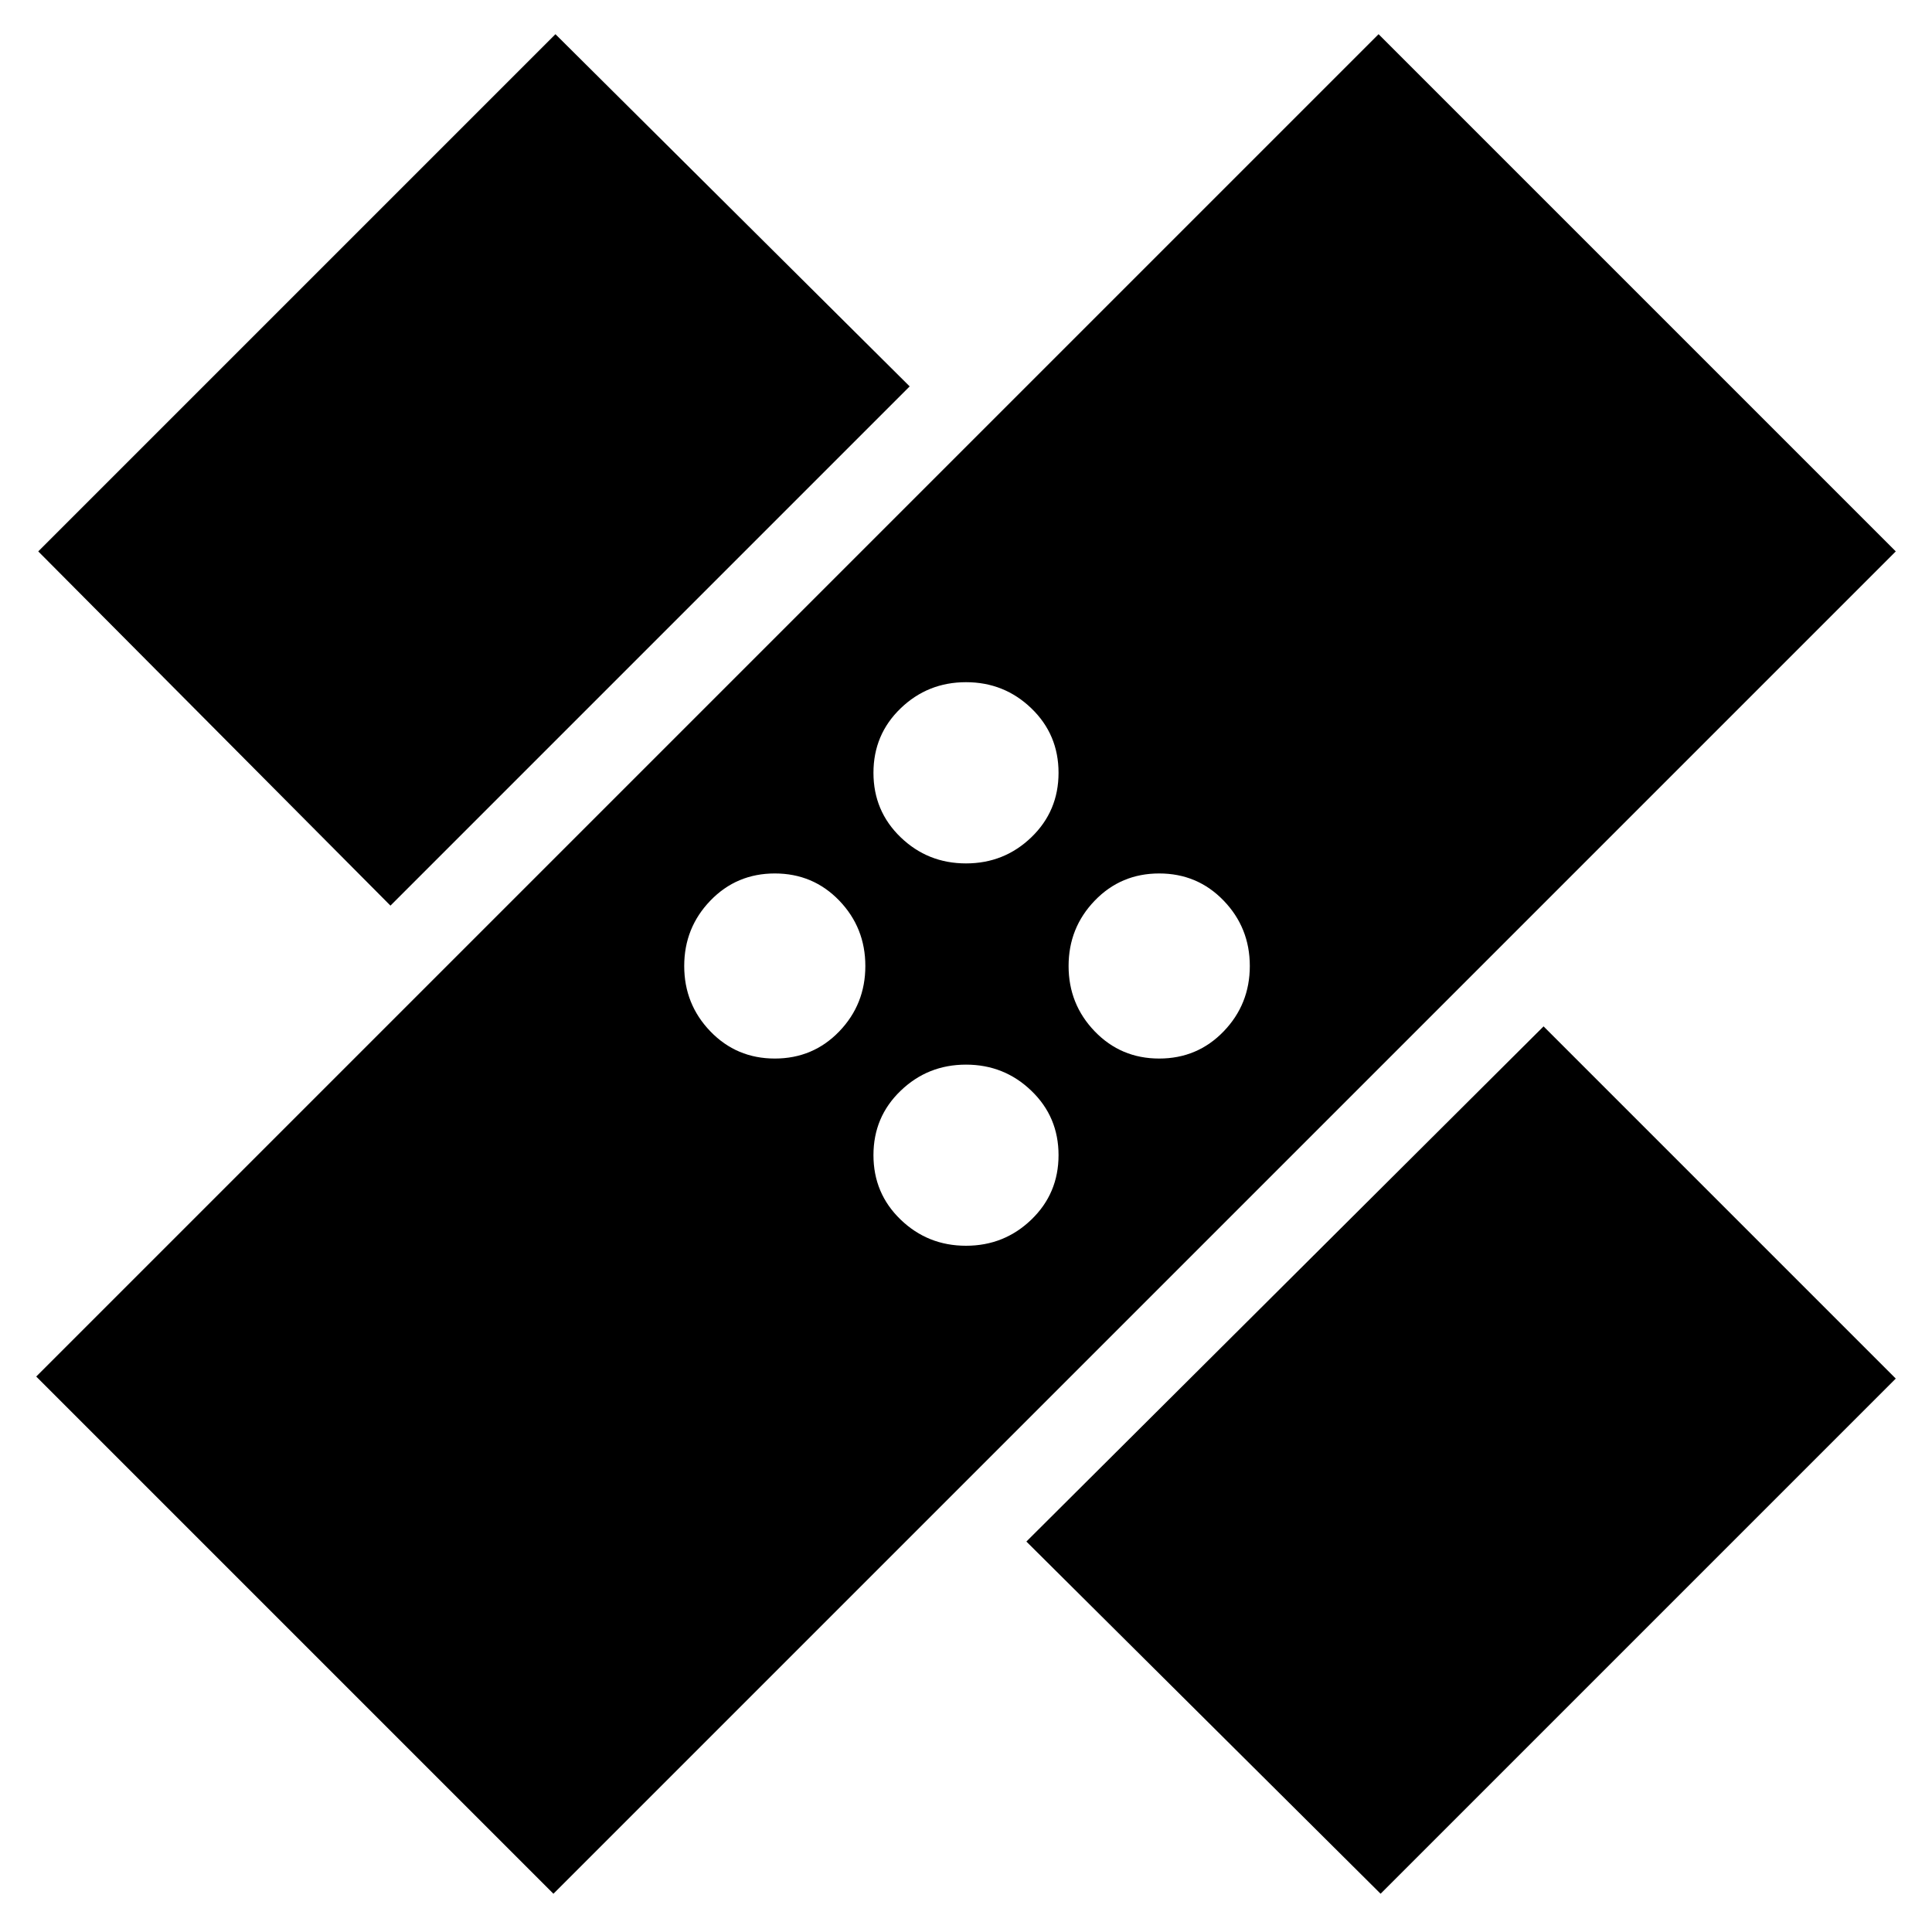 <svg xmlns="http://www.w3.org/2000/svg" height="20" width="20"><path d="M5.729 19.604.375 14.25 14.271.354l5.354 5.354Zm8.563 0-3.667-3.646 5.354-5.333 3.646 3.646ZM10 12.896q.396 0 .677-.271t.281-.667q0-.396-.281-.666-.281-.271-.677-.271t-.677.271q-.281.27-.281.666t.281.667q.281.271.677.271Zm-1.979-1.938q.396 0 .667-.281.27-.281.27-.677t-.27-.677q-.271-.281-.667-.281t-.667.281q-.271.281-.271.677t.271.677q.271.281.667.281Zm3.979 0q.396 0 .667-.281t.271-.677q0-.396-.271-.677T12 9.042q-.396 0-.667.281t-.271.677q0 .396.271.677t.667.281ZM4.042 9.375.396 5.708 5.75.354 9.417 4ZM10 8.938q.396 0 .677-.271T10.958 8q0-.396-.281-.667T10 7.062q-.396 0-.677.271T9.042 8q0 .396.281.667t.677.271Z"/></svg>